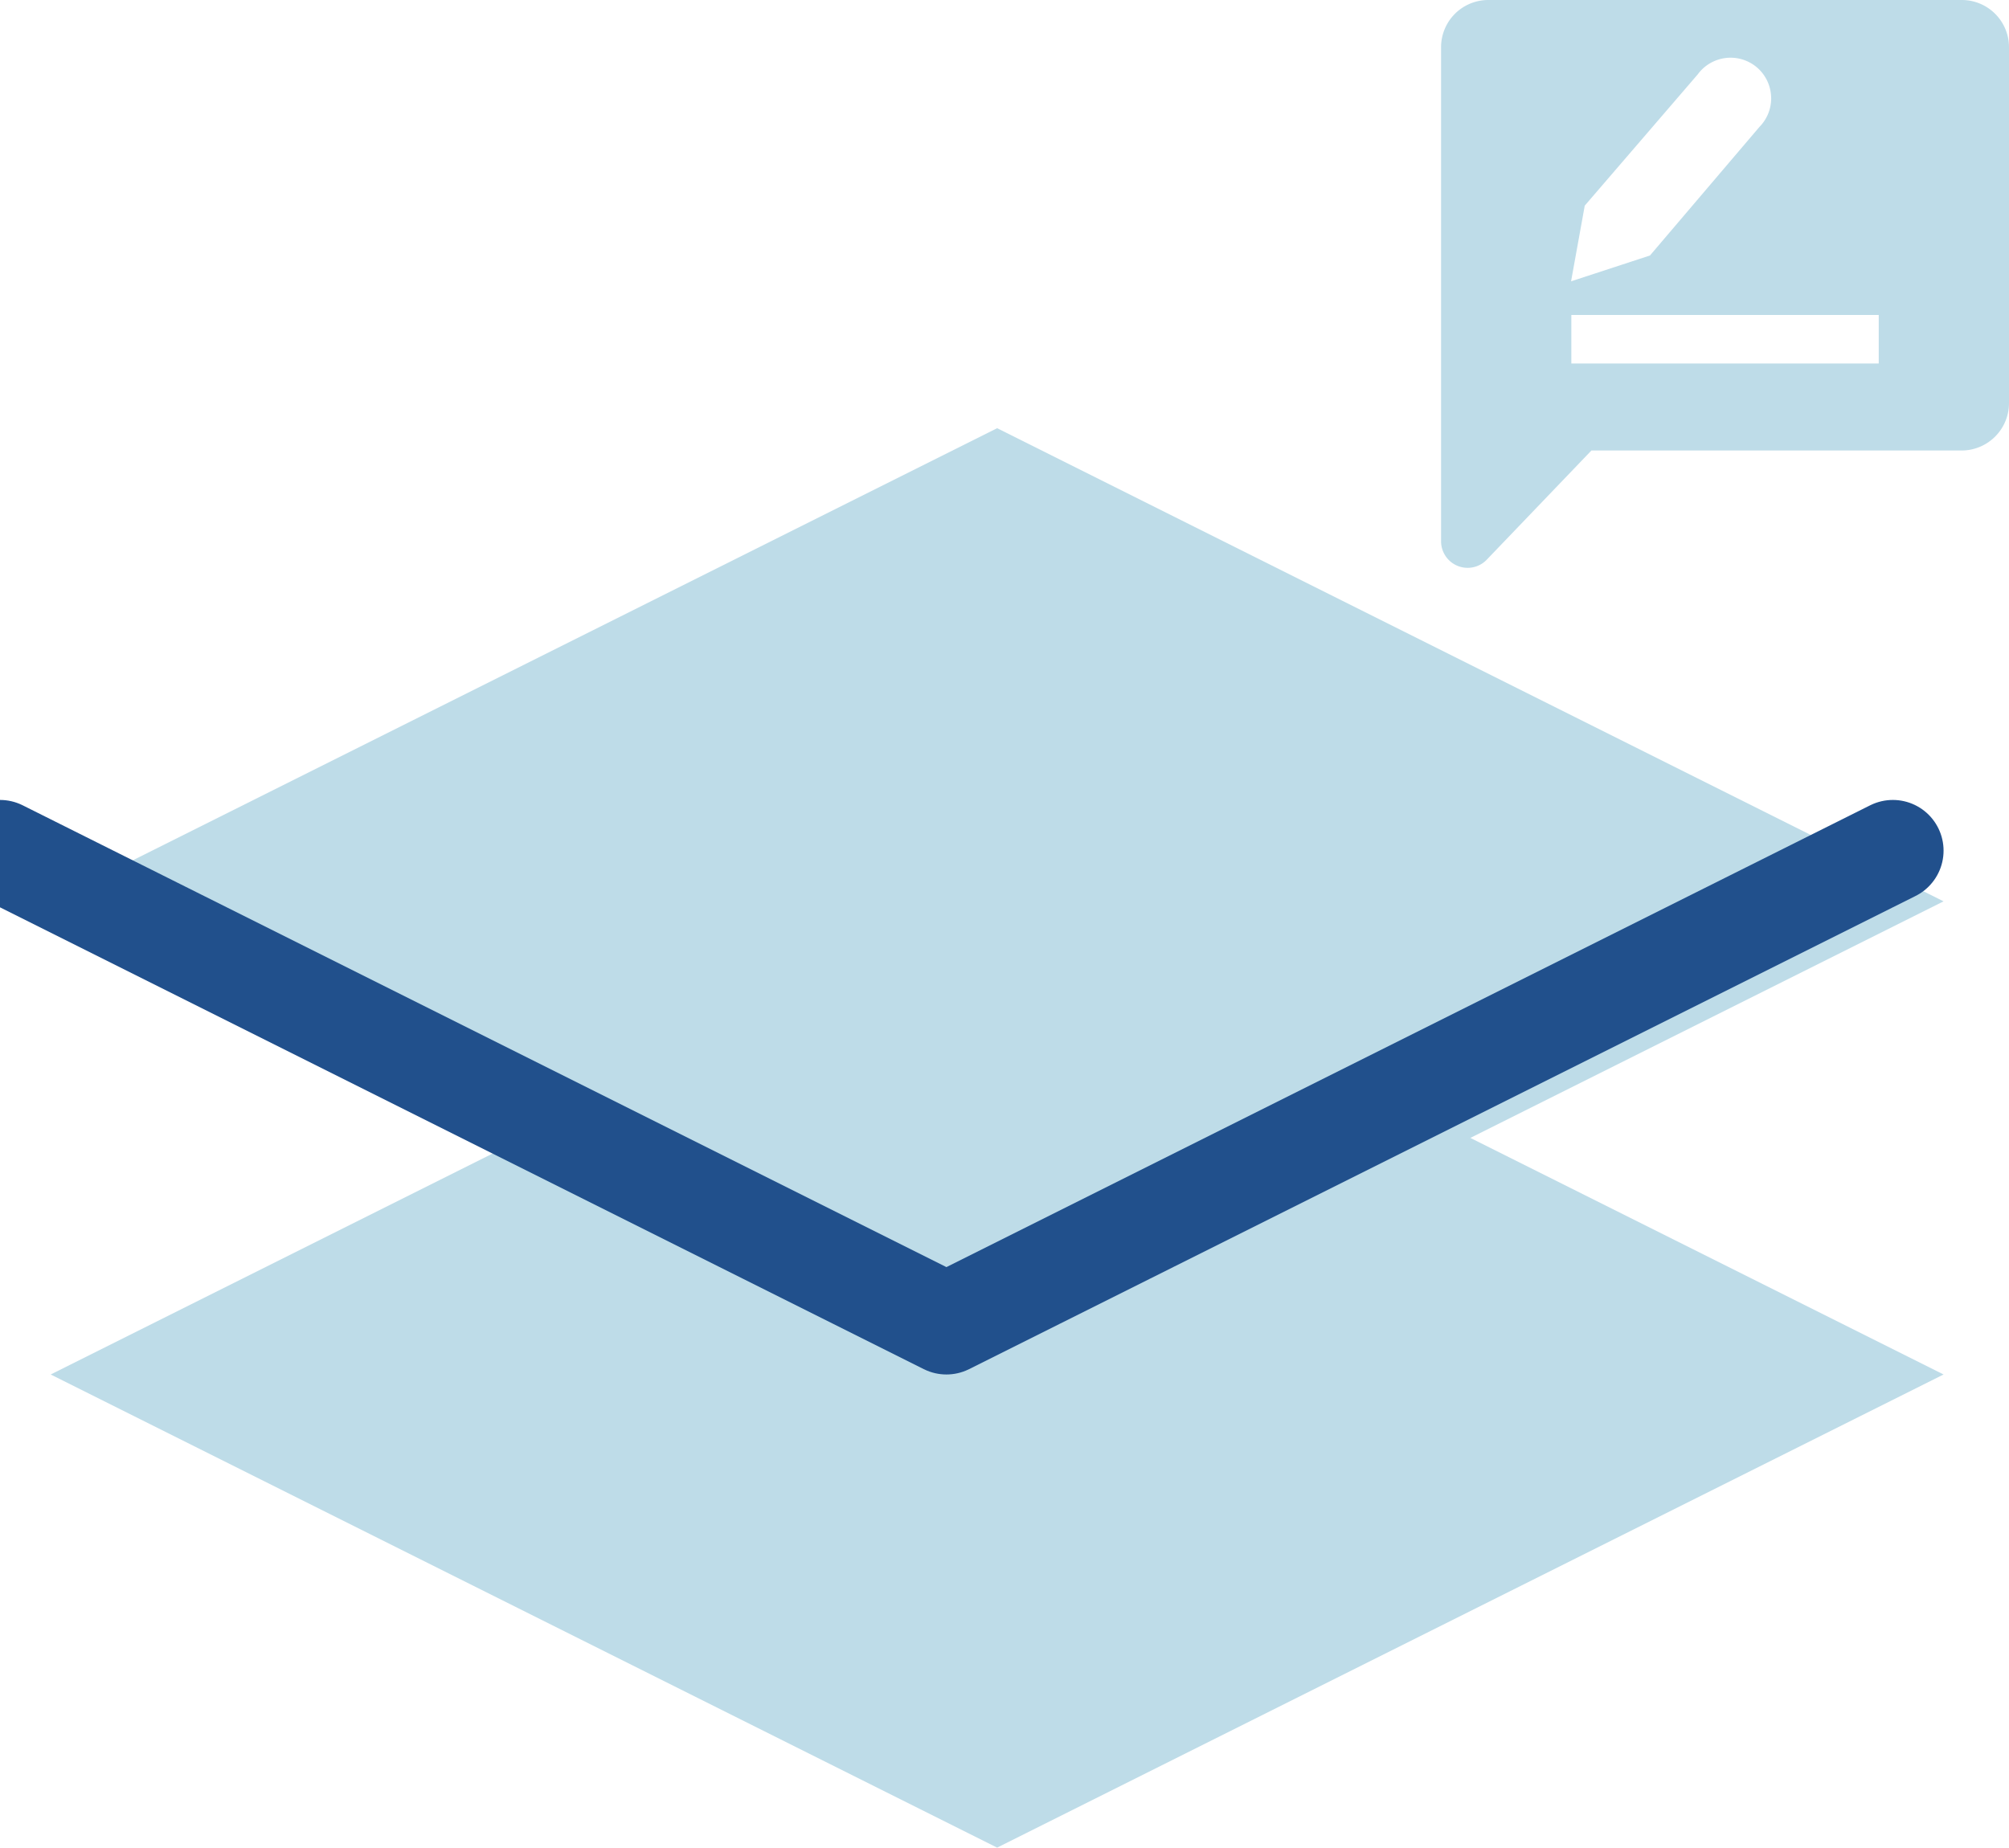 <svg xmlns="http://www.w3.org/2000/svg" width="29.718" height="27.335" viewBox="1018.25 614.665 29.718 27.335"><g data-name="Group 651"><g data-name="Groups/Layers"><path d="m1033 628-14 7 14 7 14-7-14-7Z" fill="#bedce8" fill-rule="evenodd" data-name="Path 1654"/><path d="m1033 621-14 7 14 7 14-7-14-7Z" fill="#bedce8" fill-rule="evenodd" data-name="Path 1653"/><path d="m1046.25 627.25-14 7-14-7" stroke-linejoin="round" stroke-linecap="round" stroke-width="1.5" stroke="#21508c" fill="transparent" data-name="Path 1655"/></g><path d="M1047.268 614.665h-7.001a.44.44 0 0 0-.001 0 .699.699 0 0 0-.493.203.699.699 0 0 0-.206.493v7.313c0 .105.043.206.118.28a.393.393 0 0 0 .275.112.394.394 0 0 0 .008 0 .393.393 0 0 0 .278-.124l1.545-1.612h5.477a.702.702 0 0 0 .495-.206.702.702 0 0 0 .205-.494v-5.269a.699.699 0 0 0-.206-.493.699.699 0 0 0-.493-.203.459.459 0 0 0-.001 0Zm-1.227 5.378h-4.547v-.718h4.547v.718Zm-4.35-2.334 1.673-1.944a.601.601 0 0 1 .415-.242.603.603 0 0 1 .008-.001.601.601 0 0 1 .452.14.601.601 0 0 1 .21.432.602.602 0 0 1 .001.026.601.601 0 0 1-.173.422l-1.62 1.903-1.167.382.202-1.118Z" fill="#bedce8" fill-rule="evenodd" data-name="noun-feedback-4649523-FFFFFF"/></g></svg>
